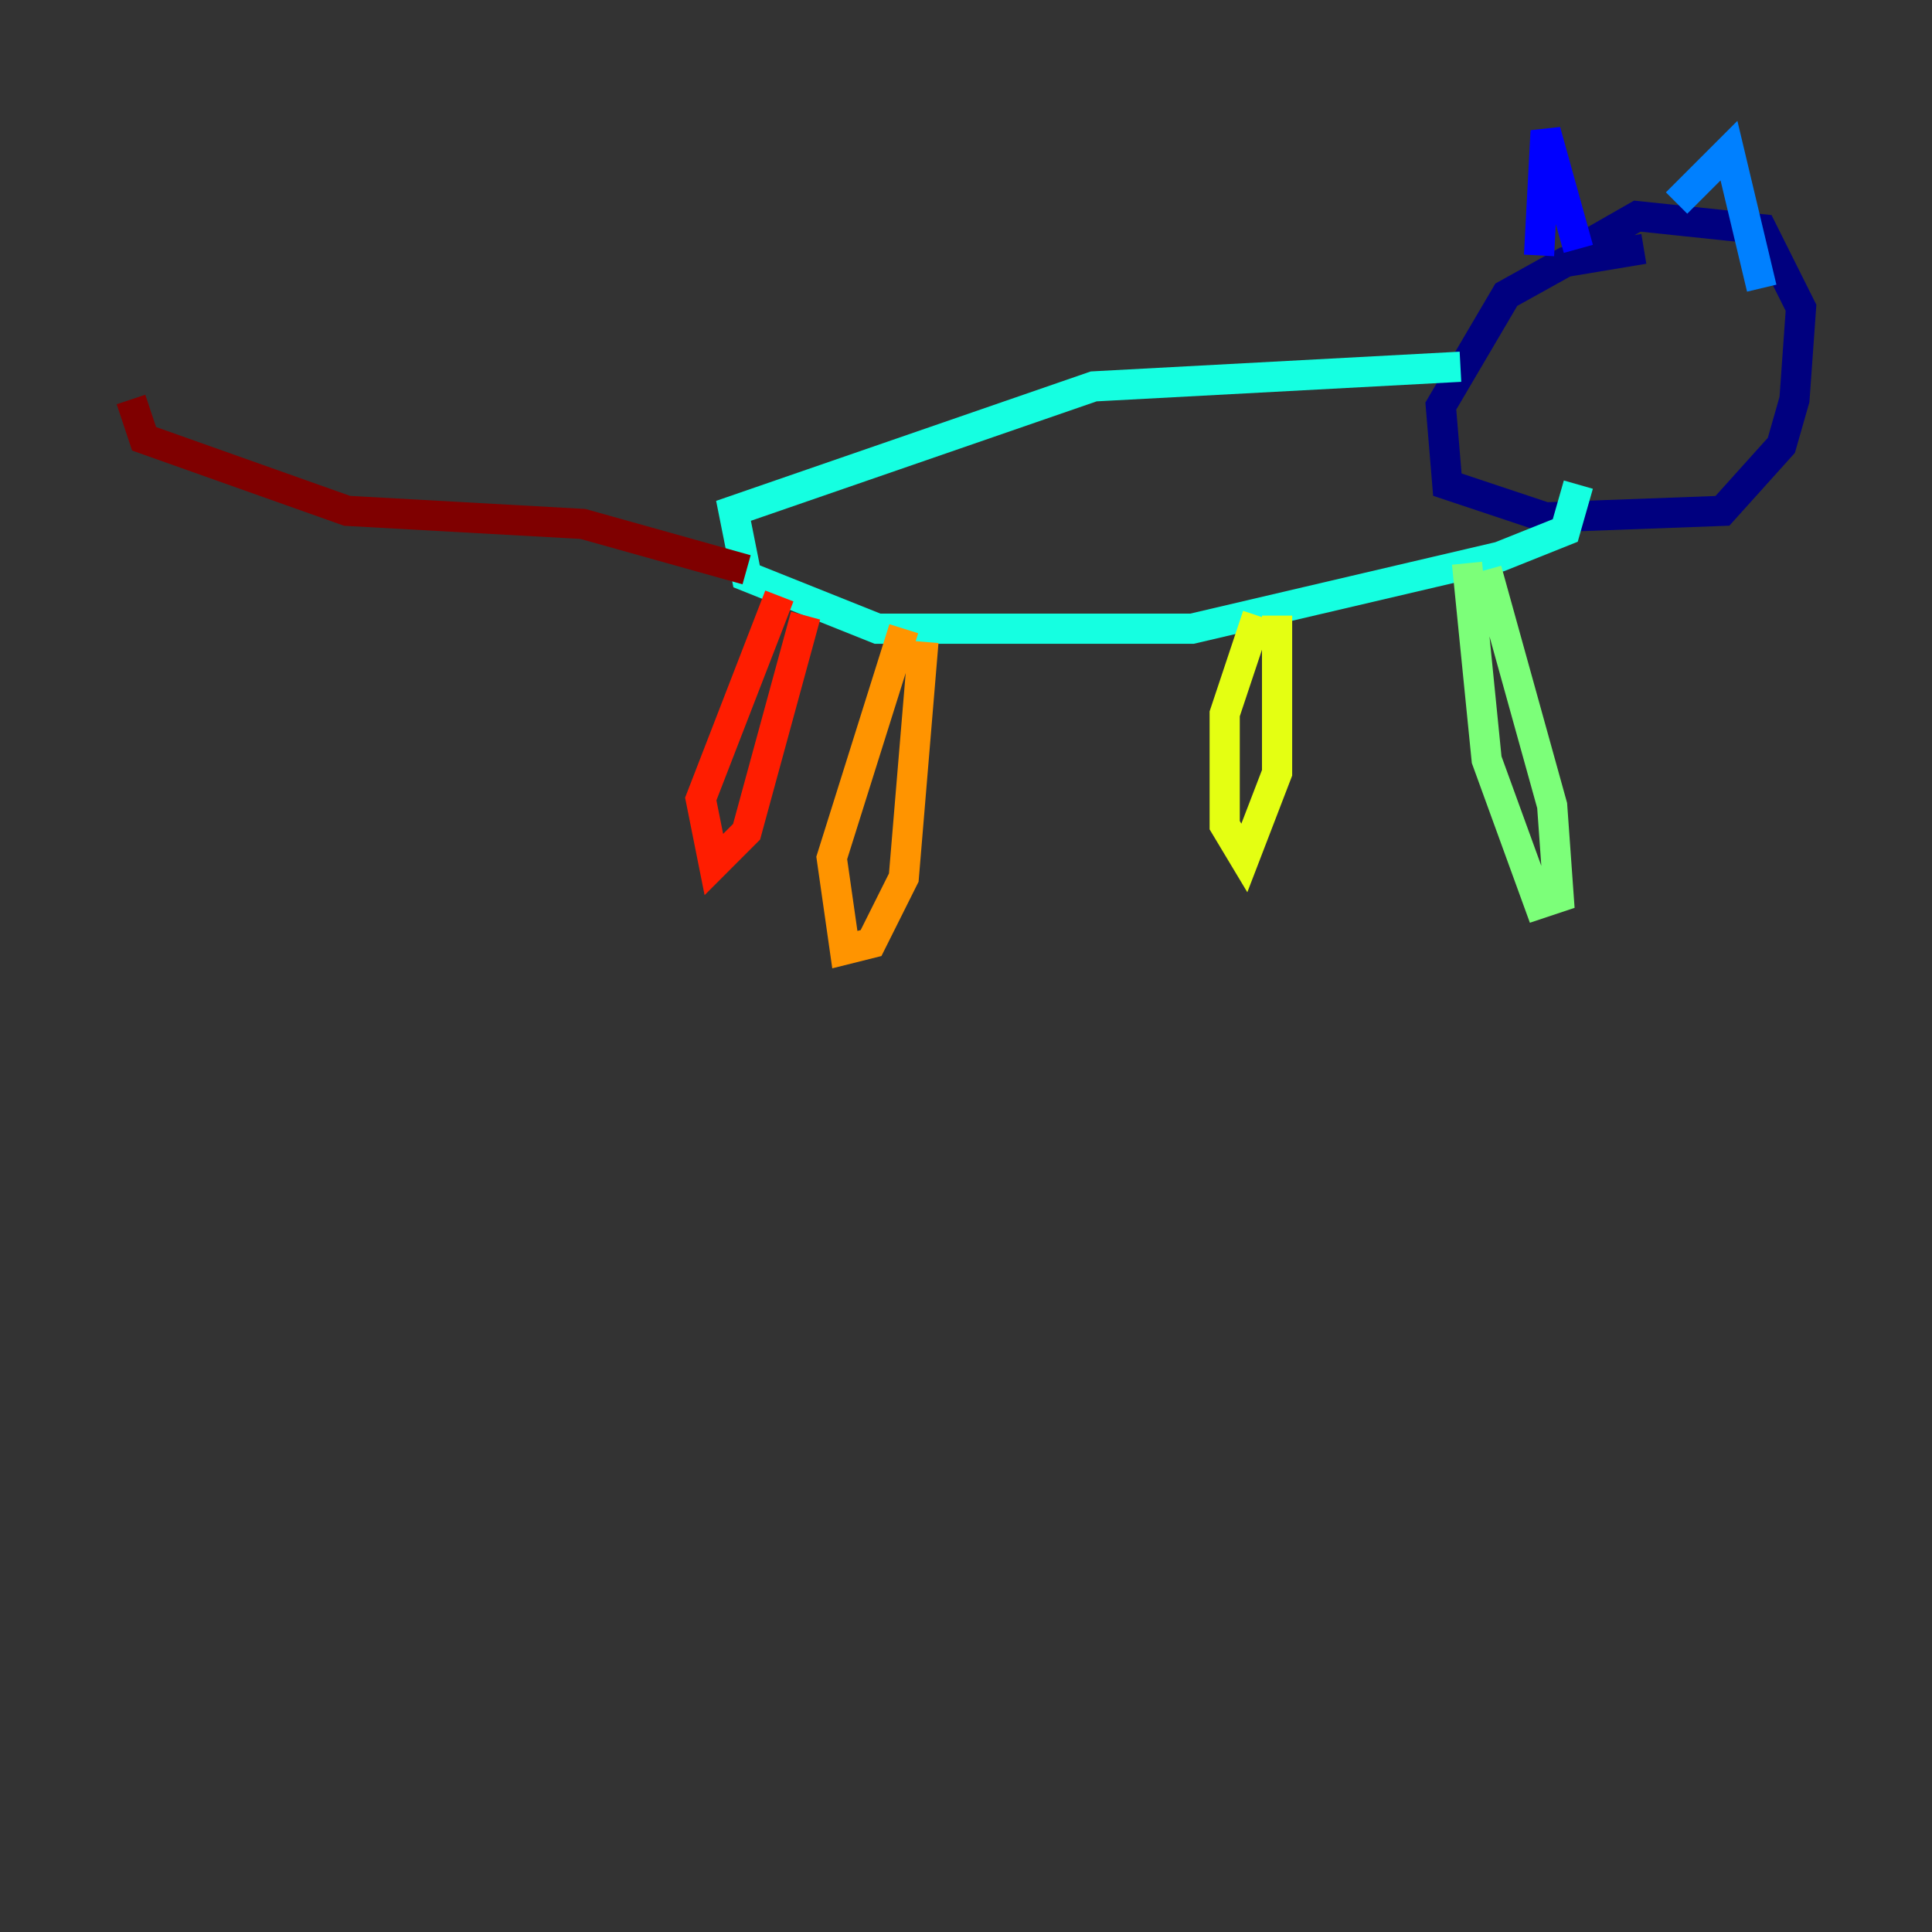 <?xml version="1.0" encoding="utf-8" ?>
<svg baseProfile="tiny" height="128" version="1.2" viewBox="0,0,128,128" width="128" xmlns="http://www.w3.org/2000/svg" xmlns:ev="http://www.w3.org/2001/xml-events" xmlns:xlink="http://www.w3.org/1999/xlink"><rect x="0" y="0" width="128" height="128" fill="#333333" stroke="none"/><defs /><polyline fill="none" points="108.909,16.488 103.702,17.356 99.797,19.525 95.458,26.902 95.891,32.108 102.4,34.278 114.115,33.844 118.02,29.505 118.888,26.468 119.322,20.393 116.719,15.186 108.475,14.319 105.437,16.054" stroke="#00007f" stroke-width="2" /><polyline fill="none" points="101.966,16.922 102.4,8.678 104.57,16.488" stroke="#0000ff" stroke-width="2" /><polyline fill="none" points="111.078,13.451 114.549,9.98 116.719,19.091" stroke="#0080ff" stroke-width="2" /><polyline fill="none" points="96.759,24.298 72.461,25.6 48.597,33.844 49.464,38.183 58.142,41.654 78.969,41.654 99.363,36.881 103.702,35.146 104.57,32.108" stroke="#15ffe1" stroke-width="2" /><polyline fill="none" points="98.495,37.749 102.834,53.37 103.268,59.444 101.966,59.878 98.495,50.332 97.193,37.315" stroke="#7cff79" stroke-width="2" /><polyline fill="none" points="84.61,40.786 84.61,51.2 82.441,56.841 81.139,54.671 81.139,47.295 83.308,40.786" stroke="#e4ff12" stroke-width="2" /><polyline fill="none" points="61.18,42.522 59.878,58.142 57.709,62.481 55.973,62.915 55.105,56.841 59.878,41.654" stroke="#ff9400" stroke-width="2" /><polyline fill="none" points="53.37,40.786 49.464,55.105 47.295,57.275 46.427,52.936 51.634,39.485" stroke="#ff1d00" stroke-width="2" /><polyline fill="none" points="49.464,37.749 38.617,34.712 22.997,33.844 9.546,29.071 8.678,26.468" stroke="#7f0000" stroke-width="2" /></svg>